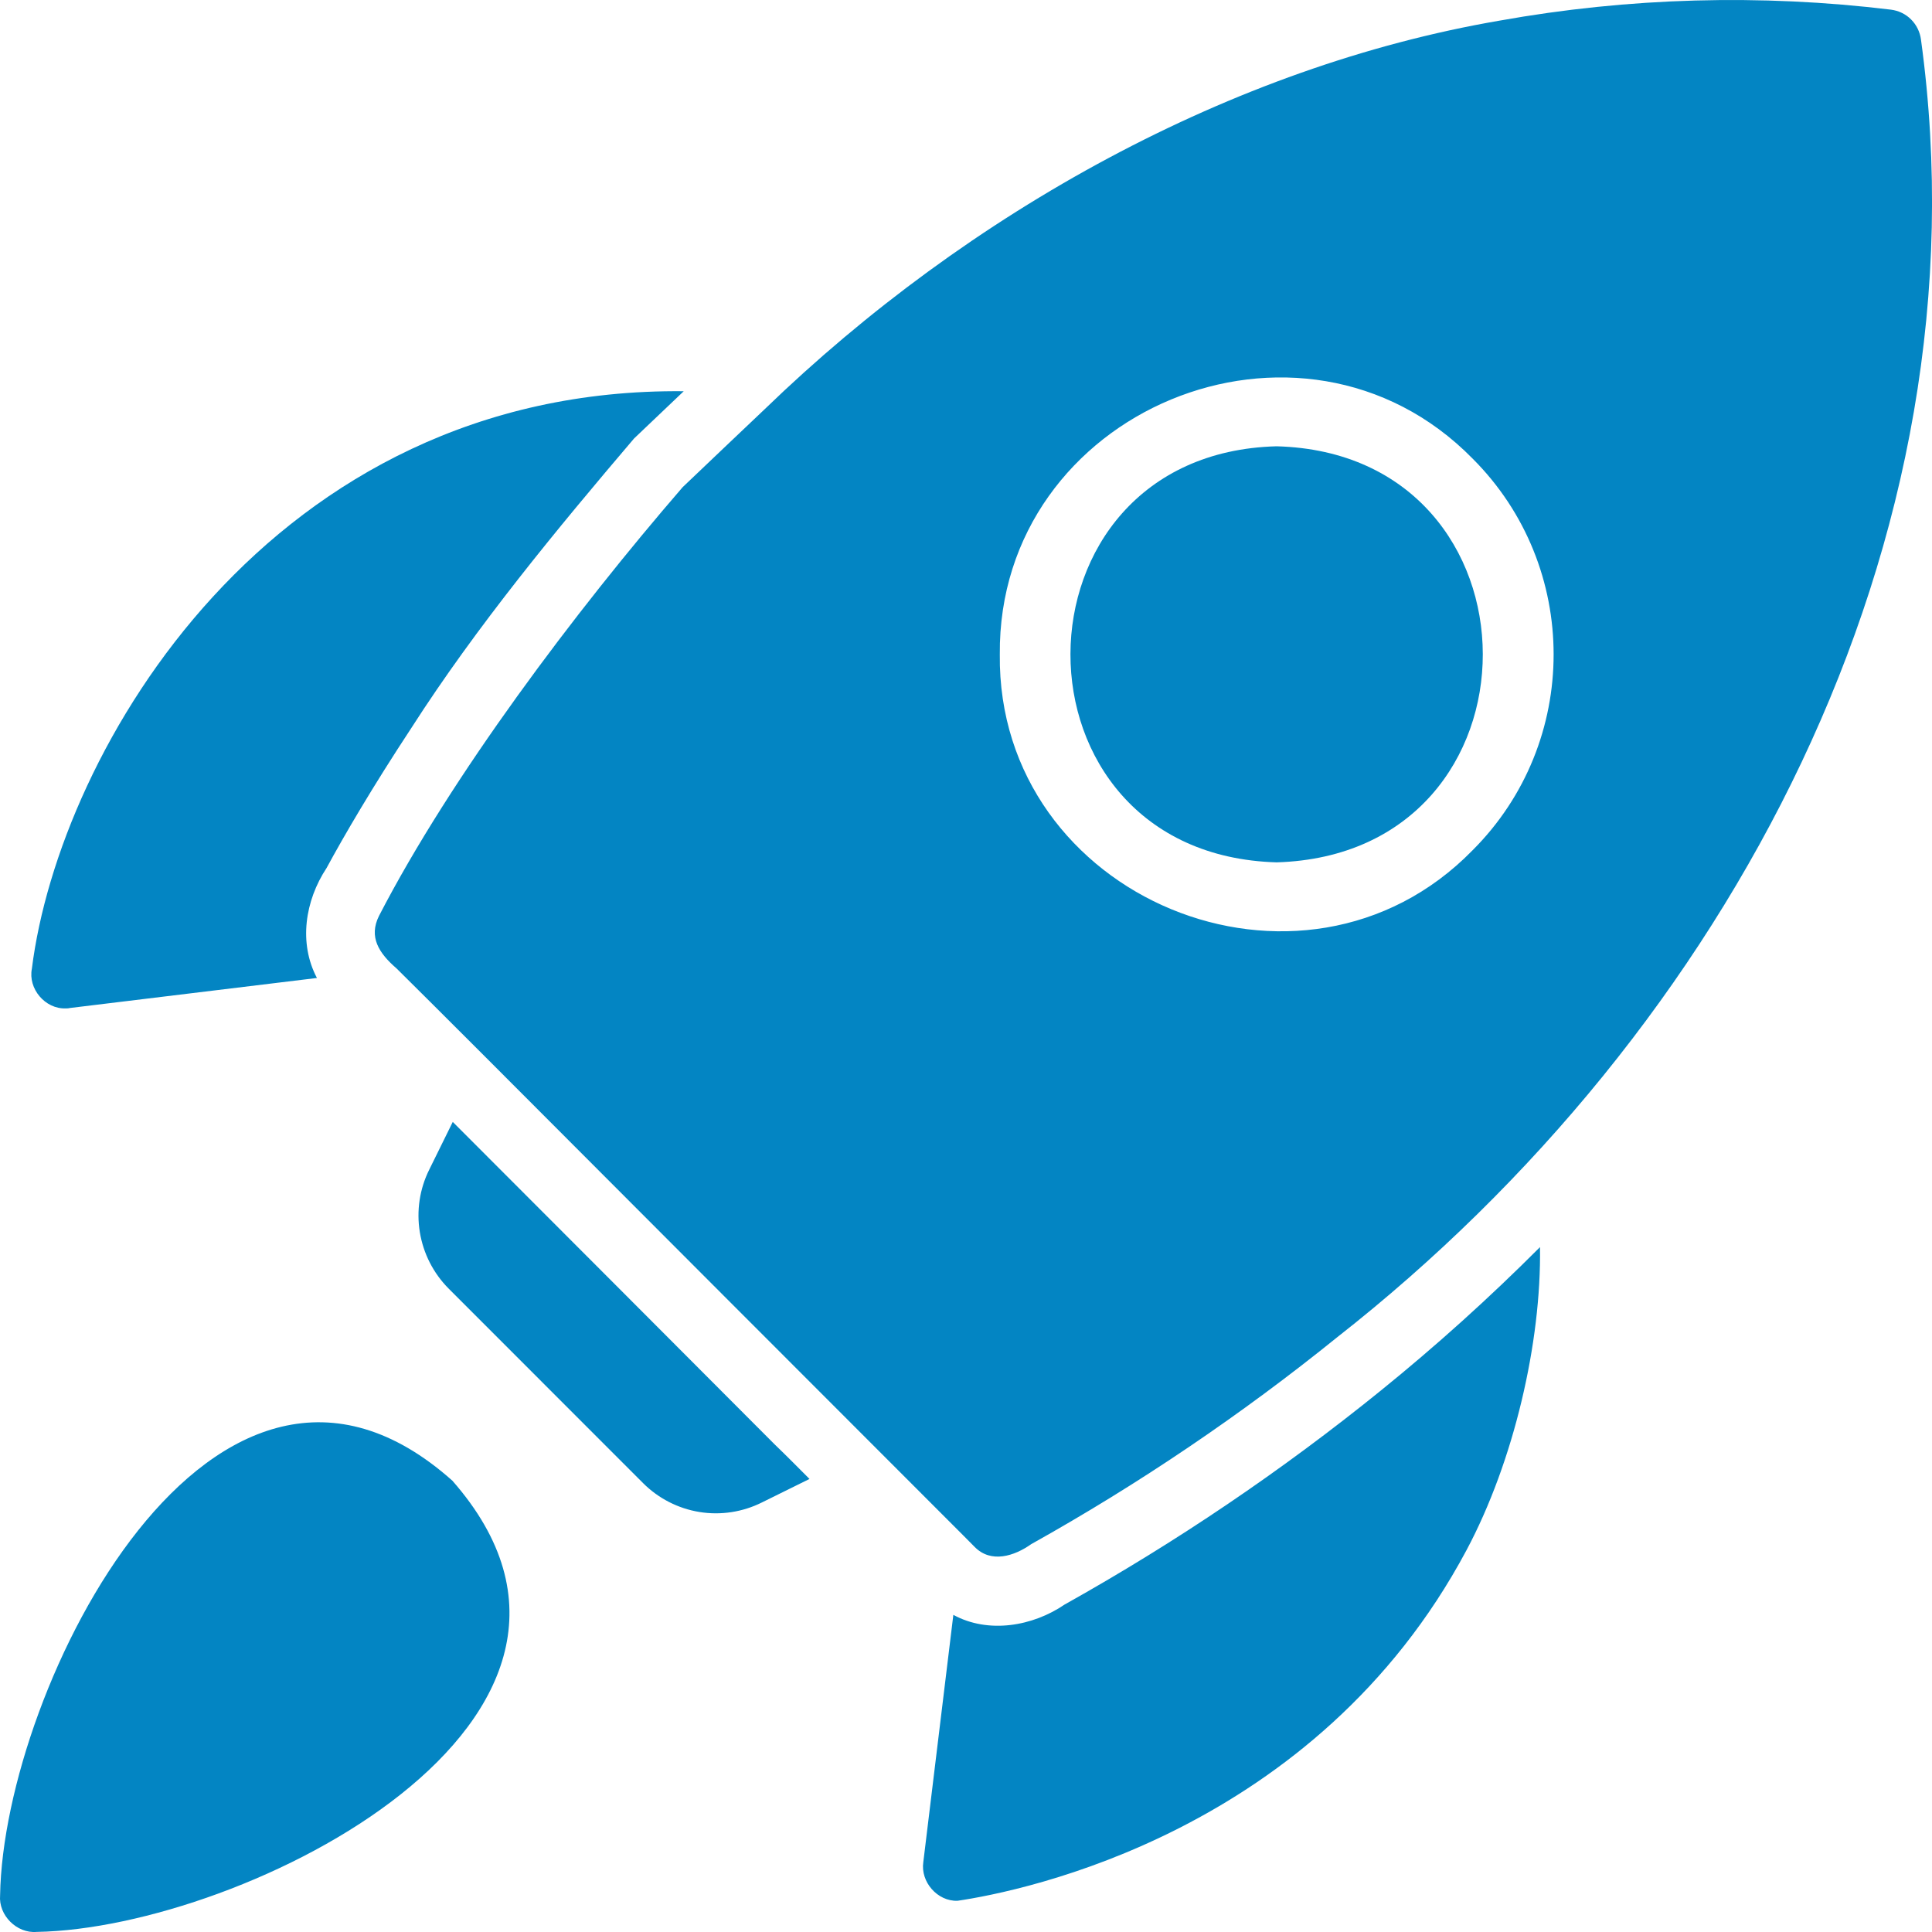 <svg width="20" height="20" viewBox="0 0 20 20" fill="none" xmlns="http://www.w3.org/2000/svg">
<path d="M19.886 0.411C19.876 0.332 19.84 0.258 19.784 0.202C19.728 0.145 19.654 0.11 19.575 0.1C18.226 -0.064 16.859 -0.026 15.521 0.214C12.761 0.688 10.032 2.189 7.916 4.236C7.721 4.422 7.255 4.862 7.067 5.043C5.953 6.331 4.669 8.038 3.923 9.482C3.815 9.7 3.922 9.867 4.105 10.025C4.277 10.196 4.605 10.521 5.022 10.939C6.619 12.54 8.361 14.283 9.969 15.892L10.09 16.014C10.259 16.186 10.5 16.109 10.675 15.985C11.79 15.362 12.85 14.645 13.844 13.842C17.889 10.671 20.601 5.619 19.886 0.411ZM15.243 8.803C13.481 10.606 10.321 9.3 10.35 6.775C10.327 4.246 13.47 2.942 15.243 4.746C16.363 5.864 16.363 7.685 15.243 8.803ZM0.679 10.439C0.694 10.439 0.708 10.439 0.722 10.435L3.281 10.124C3.09 9.763 3.157 9.324 3.381 8.985C3.559 8.656 3.852 8.153 4.259 7.535C4.934 6.482 5.766 5.476 6.564 4.539L7.078 4.05C2.801 4.007 0.612 7.769 0.33 10.028C0.289 10.234 0.466 10.446 0.679 10.439ZM14.293 14.396C13.268 15.226 12.173 15.966 11.021 16.61C10.692 16.835 10.232 16.915 9.869 16.717L9.558 19.277C9.528 19.481 9.703 19.683 9.911 19.677C10.585 19.578 13.623 18.968 15.182 16.046C15.671 15.128 15.957 13.898 15.942 12.91C15.419 13.434 14.869 13.93 14.293 14.396ZM8.02 14.953C6.957 13.886 5.733 12.662 4.687 11.614L4.444 12.107C4.344 12.307 4.31 12.534 4.346 12.755C4.382 12.976 4.486 13.18 4.644 13.339L6.657 15.353C6.815 15.511 7.019 15.616 7.24 15.652C7.461 15.688 7.688 15.653 7.888 15.553L8.38 15.31C8.261 15.191 8.145 15.073 8.02 14.953ZM4.683 15.328C2.218 13.132 0.037 17.462 0.001 19.62C-0.017 19.826 0.173 20.017 0.38 19.999C2.53 19.963 6.847 17.793 4.683 15.328Z" fill="#0385C3"/>
<path d="M13.215 4.62C10.379 4.694 10.361 8.845 13.215 8.927C16.071 8.843 16.052 4.694 13.215 4.62Z" fill="#0385C3"/>
</svg>
